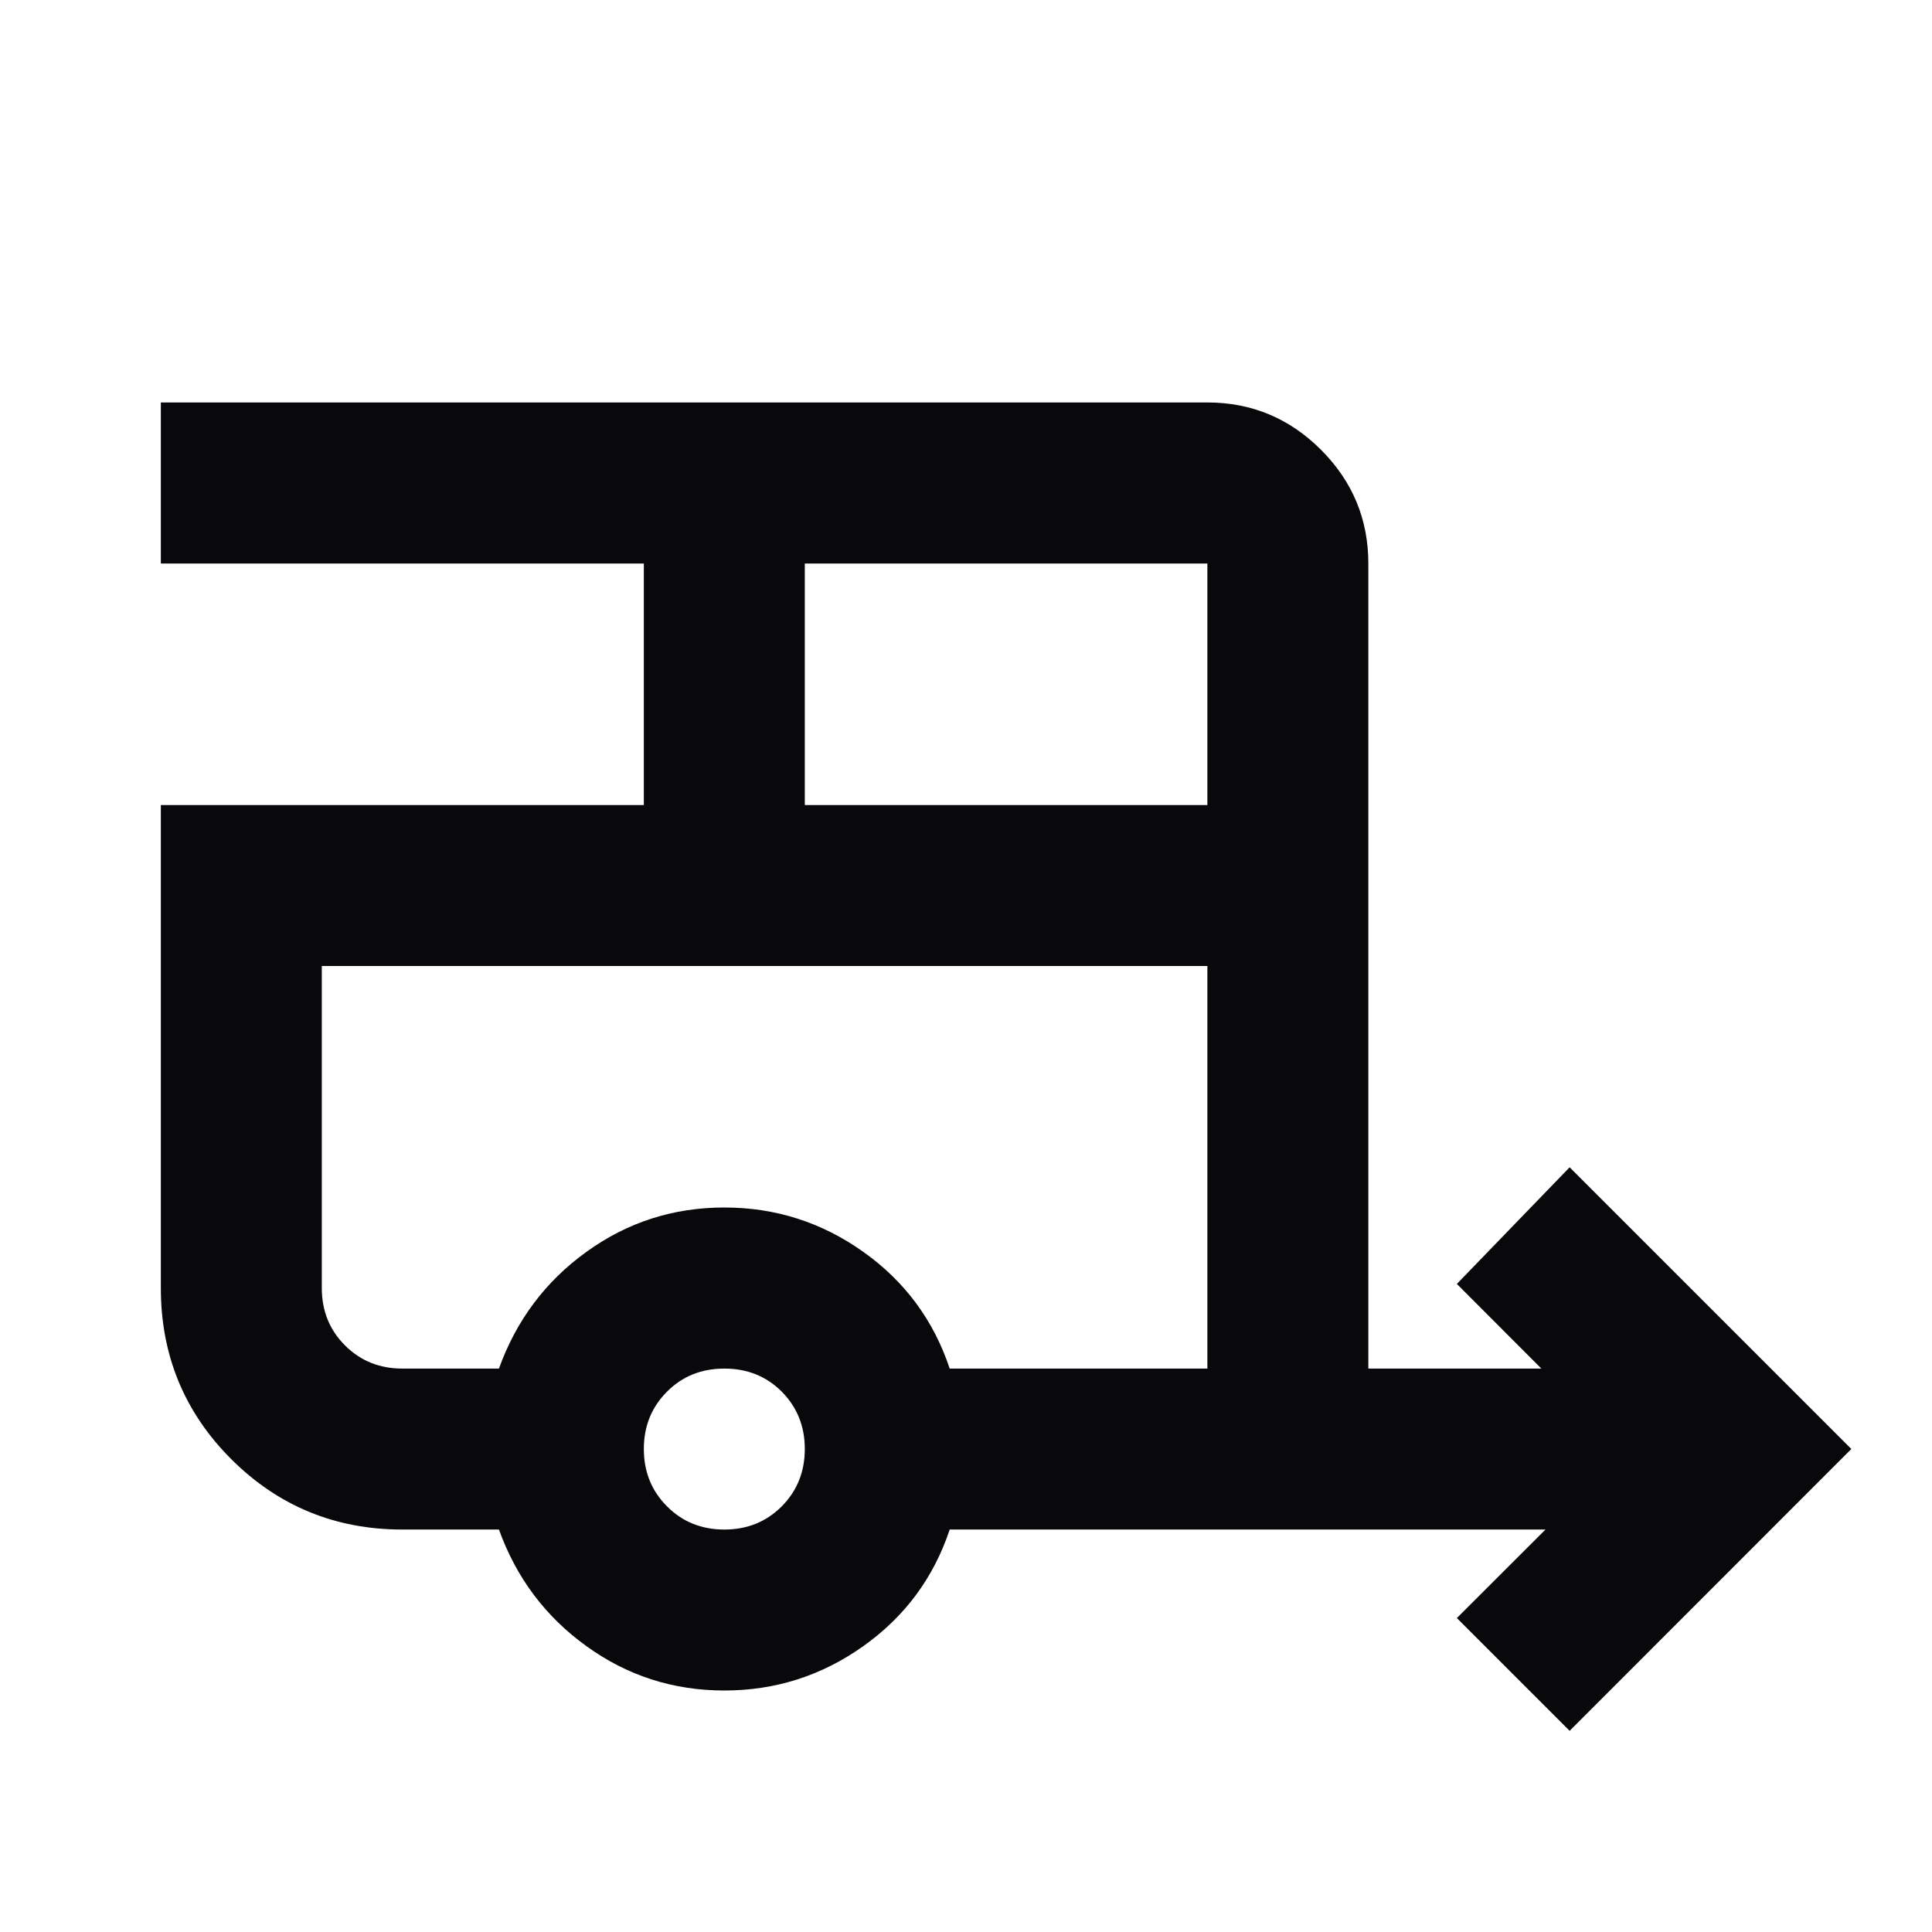 <svg xmlns="http://www.w3.org/2000/svg" width="16" height="16" viewBox="0 0 16 16" fill="none">
<mask id="mask0_914_22096" style="mask-type:alpha" maskUnits="userSpaceOnUse" x="0" y="0" width="16" height="16">
<rect width="16" height="16" fill="#D9D9D9"/>
</mask>
<g mask="url(#mask0_914_22096)">
<path d="M12.999 14.334L12.065 13.4L12.799 12.667H7.865C7.732 13.067 7.493 13.389 7.149 13.633C6.804 13.878 6.421 14 5.999 14C5.576 14 5.196 13.878 4.857 13.633C4.518 13.389 4.276 13.067 4.132 12.667H3.332C2.776 12.667 2.304 12.472 1.915 12.084C1.526 11.695 1.332 11.222 1.332 10.667V6.667H5.332V4.667H1.332V3.333H9.999C10.365 3.333 10.679 3.464 10.94 3.725C11.201 3.986 11.332 4.3 11.332 4.667V11.334H12.765L12.065 10.633L12.999 9.667L15.332 12L12.999 14.334ZM6.665 6.667H9.999V4.667H6.665V6.667ZM5.999 12.667C6.188 12.667 6.346 12.603 6.474 12.475C6.601 12.347 6.665 12.189 6.665 12C6.665 11.811 6.601 11.653 6.474 11.525C6.346 11.397 6.188 11.334 5.999 11.334C5.81 11.334 5.651 11.397 5.524 11.525C5.396 11.653 5.332 11.811 5.332 12C5.332 12.189 5.396 12.347 5.524 12.475C5.651 12.603 5.81 12.667 5.999 12.667ZM4.132 11.334C4.276 10.934 4.518 10.611 4.857 10.367C5.196 10.122 5.576 10 5.999 10C6.421 10 6.804 10.122 7.149 10.367C7.493 10.611 7.732 10.934 7.865 11.334H9.999V8H2.665V10.667C2.665 10.856 2.729 11.014 2.857 11.142C2.985 11.27 3.143 11.334 3.332 11.334H4.132Z" fill="#09090B"/>
</g>
</svg>